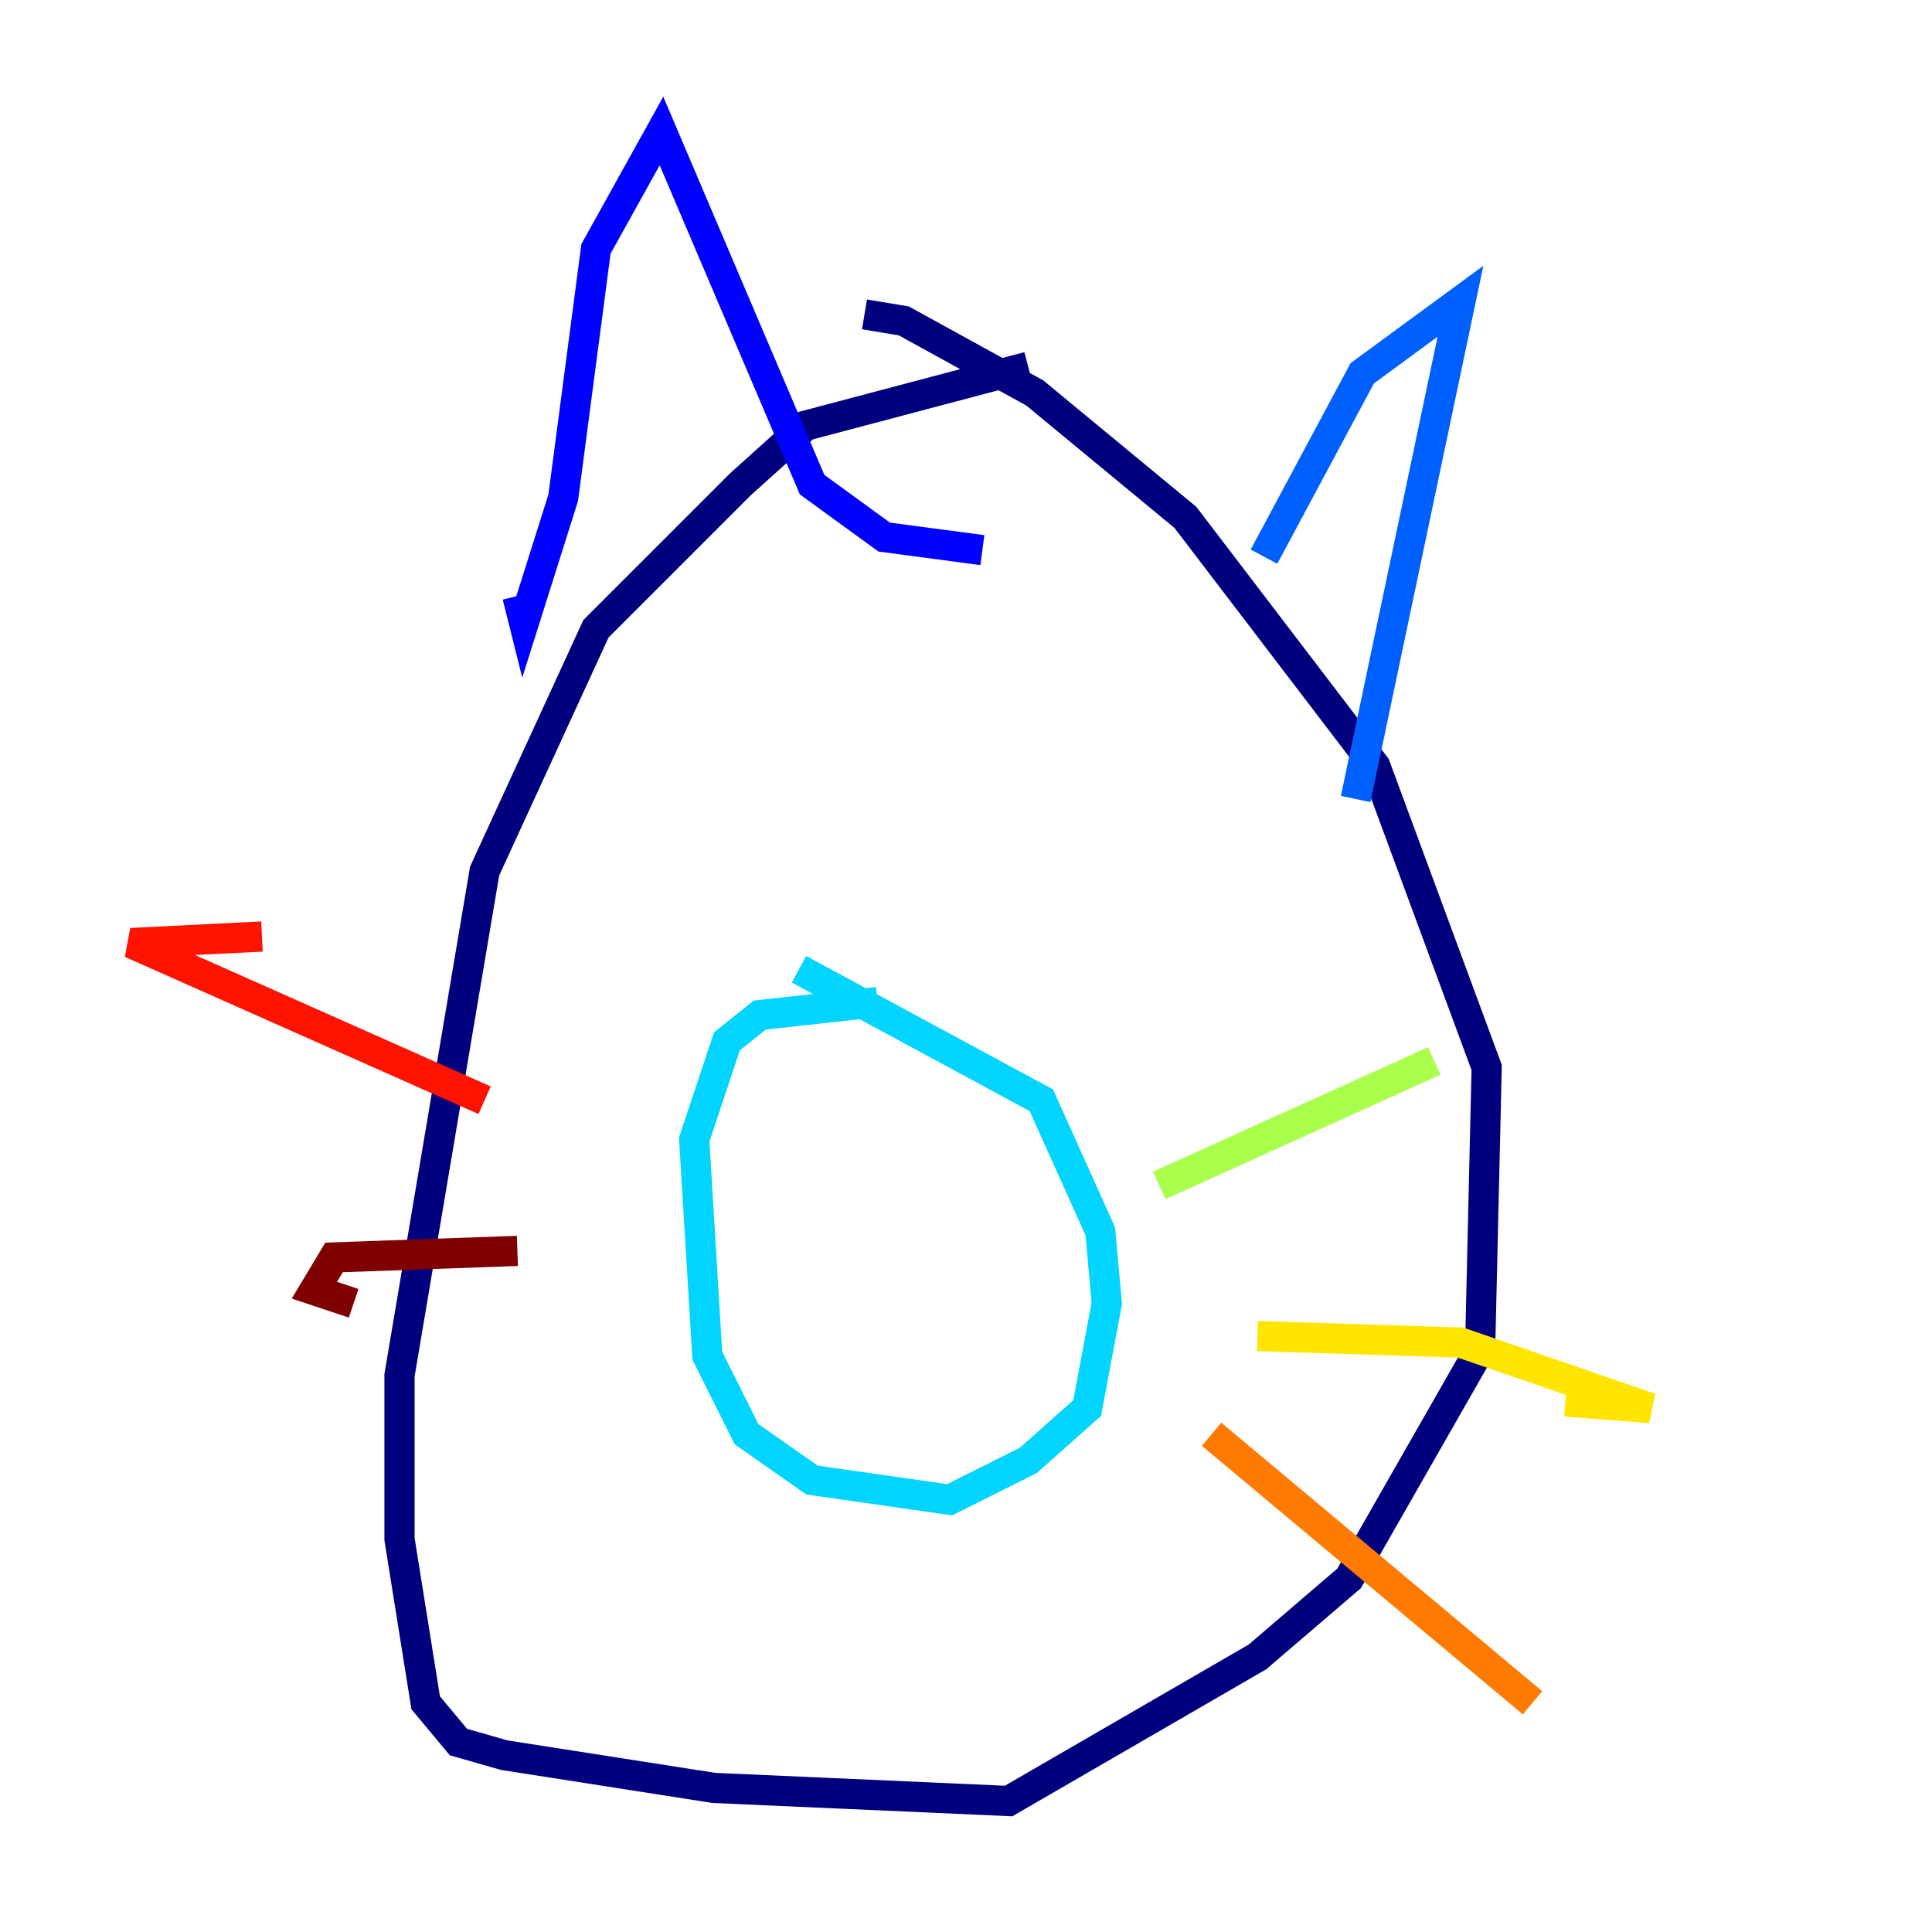 <?xml version="1.0" encoding="utf-8" ?>
<svg baseProfile="tiny" height="128" version="1.2" viewBox="0,0,128,128" width="128" xmlns="http://www.w3.org/2000/svg" xmlns:ev="http://www.w3.org/2001/xml-events" xmlns:xlink="http://www.w3.org/1999/xlink"><defs /><polyline fill="none" points="68.122,24.298 53.37,28.203 49.031,32.108 39.485,41.654 32.108,57.709 26.468,91.119 26.468,101.966 28.203,112.814 30.373,115.417 33.41,116.285 47.295,118.454 66.82,119.322 83.308,109.776 89.383,104.57 98.061,89.383 98.495,70.725 91.119,50.766 78.536,34.278 68.556,26.034 59.878,21.261 57.275,20.827" stroke="#00007f" stroke-width="2" /><polyline fill="none" points="34.278,39.485 34.712,41.22 37.315,32.976 39.485,16.488 43.824,8.678 53.803,32.108 58.576,35.58 65.085,36.447" stroke="#0000fe" stroke-width="2" /><polyline fill="none" points="83.742,36.881 90.251,24.732 96.759,19.959 89.817,52.936" stroke="#0060ff" stroke-width="2" /><polyline fill="none" points="58.142,66.386 50.332,67.254 48.163,68.99 45.993,75.498 46.861,89.817 49.464,95.024 53.803,98.061 62.915,99.363 68.122,96.759 72.027,93.288 73.329,86.346 72.895,81.573 68.99,72.895 52.936,64.217" stroke="#00d4ff" stroke-width="2" /><polyline fill="none" points="52.936,81.573 52.936,81.573" stroke="#4cffaa" stroke-width="2" /><polyline fill="none" points="76.8,78.536 95.024,70.291" stroke="#aaff4c" stroke-width="2" /><polyline fill="none" points="83.308,88.515 96.759,88.949 109.342,93.288 103.702,92.854" stroke="#ffe500" stroke-width="2" /><polyline fill="none" points="80.271,95.024 101.532,112.814" stroke="#ff7a00" stroke-width="2" /><polyline fill="none" points="32.108,72.895 8.678,62.481 17.356,62.047" stroke="#fe1200" stroke-width="2" /><polyline fill="none" points="34.278,82.875 22.129,83.308 20.827,85.478 23.43,86.346" stroke="#7f0000" stroke-width="2" /></svg>